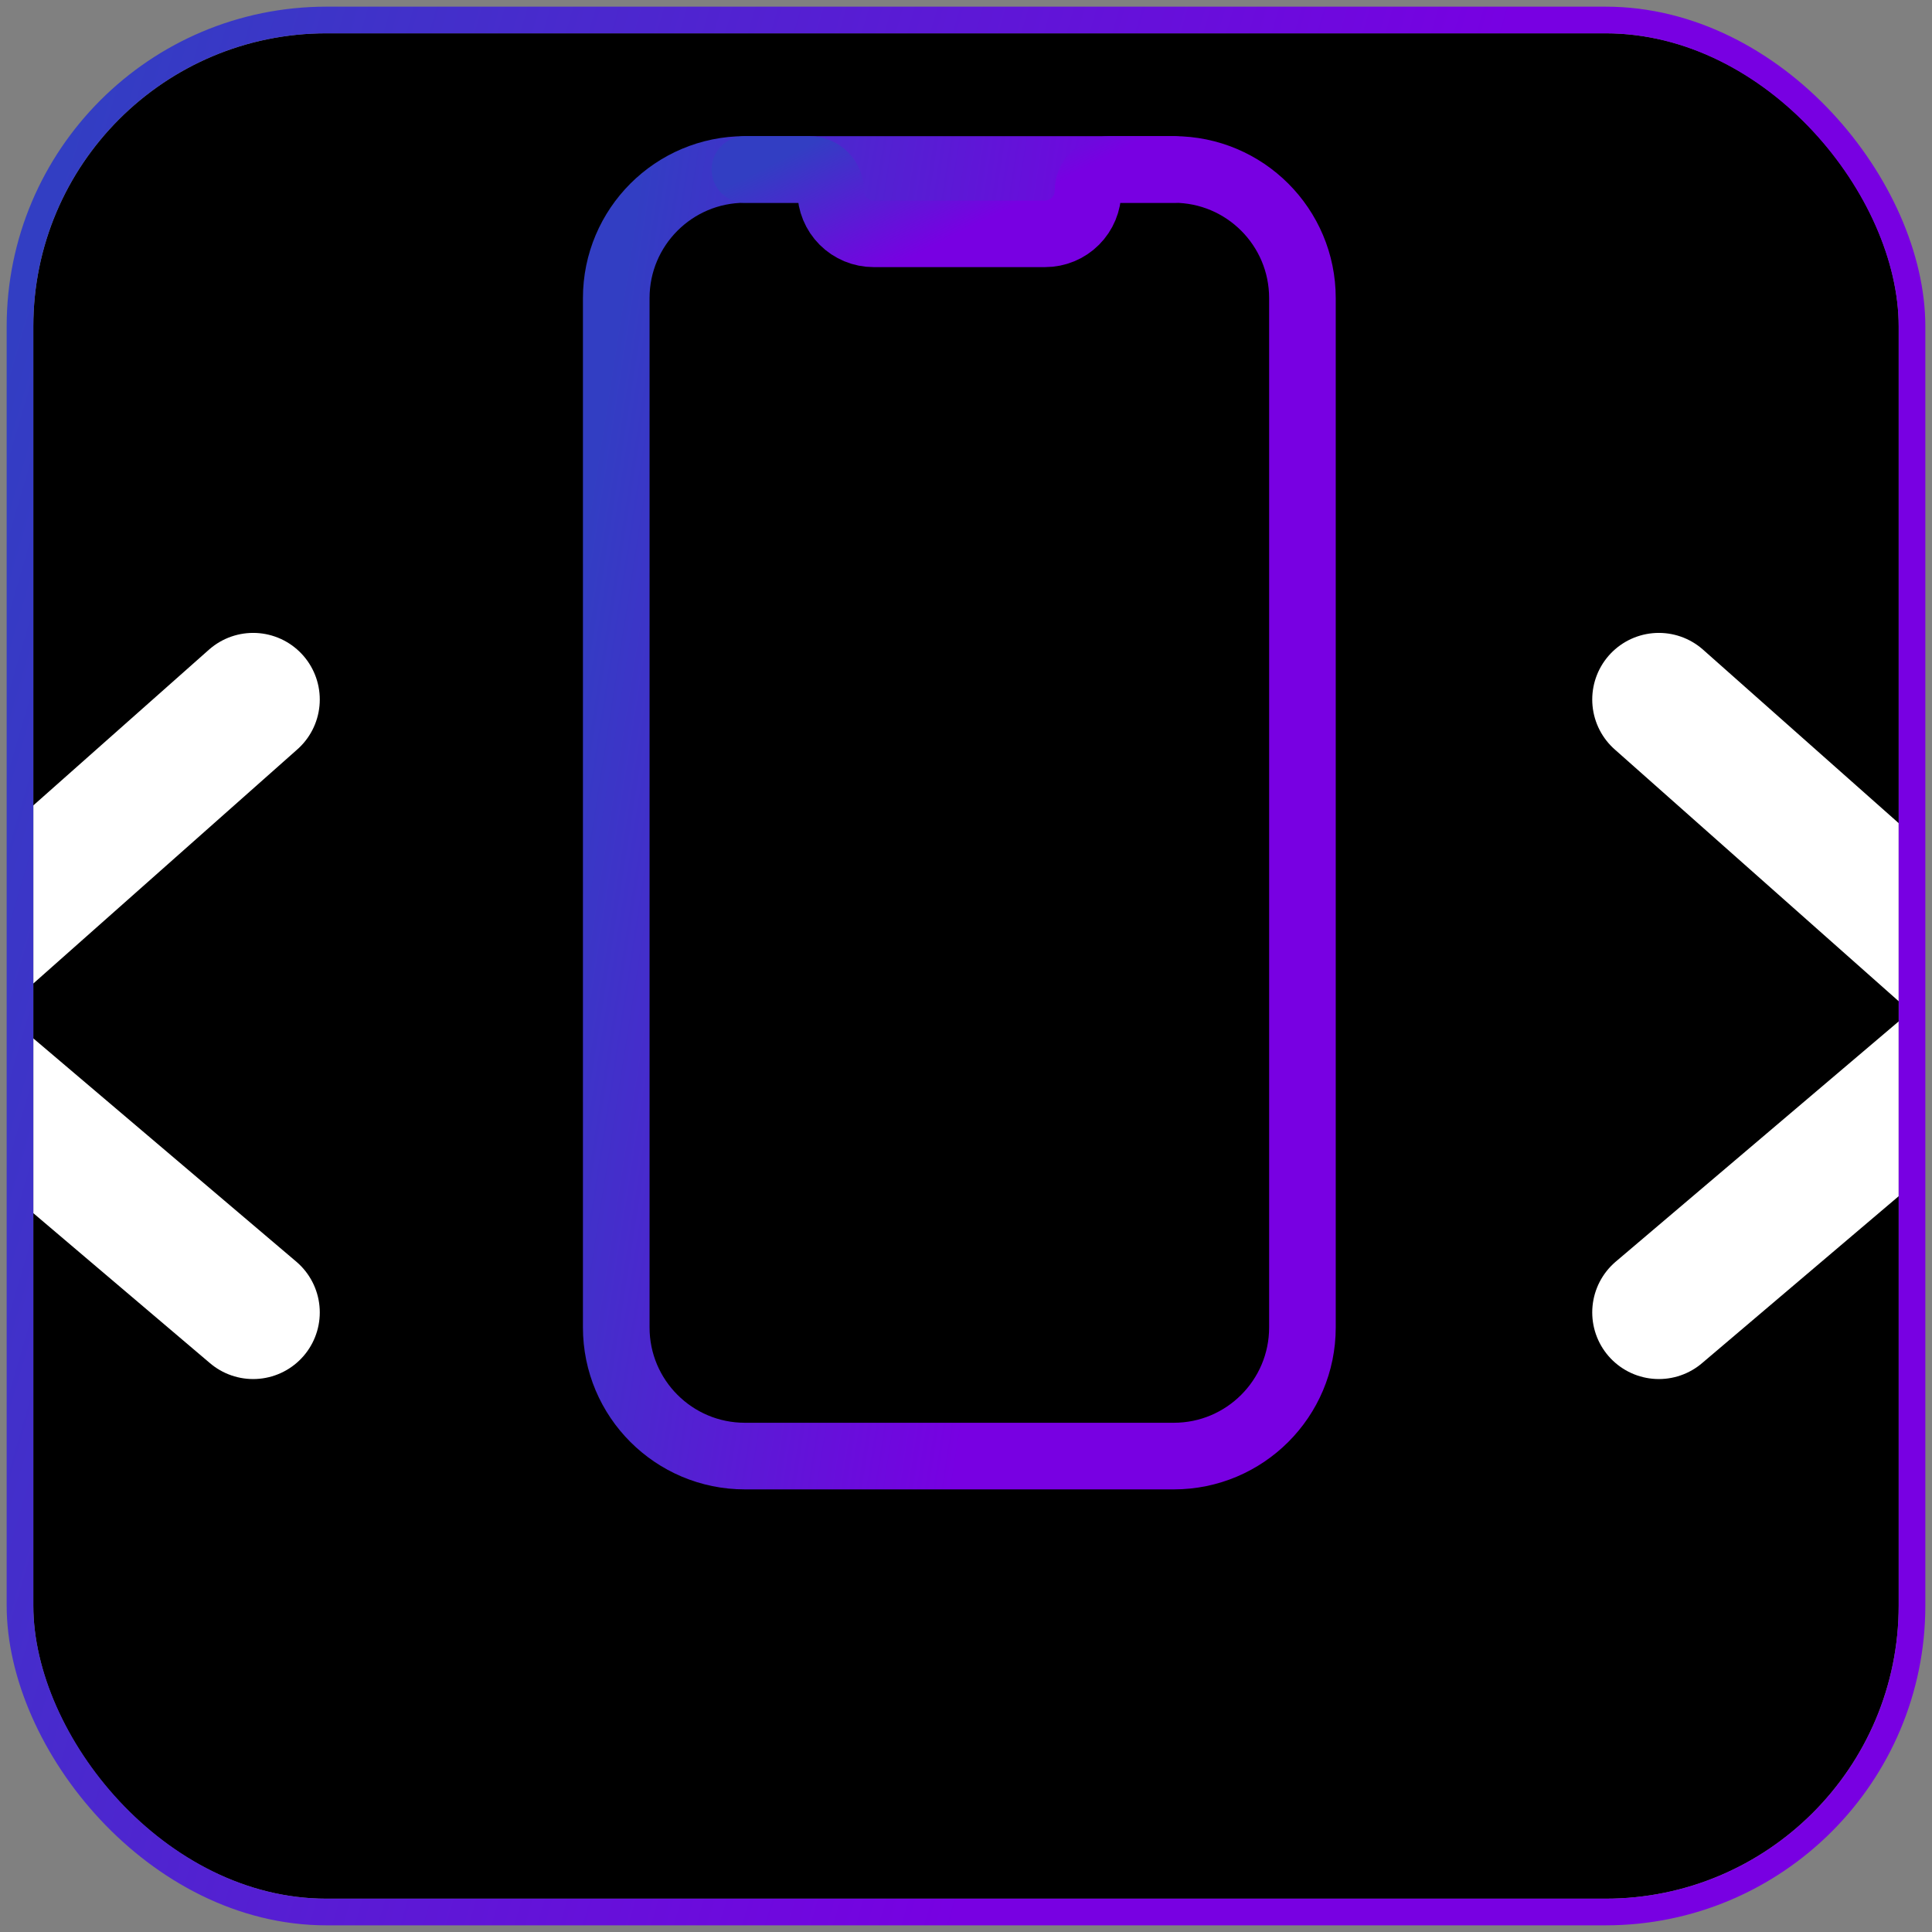 <svg width="145" height="145" viewBox="0 0 145 145" fill="none" xmlns="http://www.w3.org/2000/svg">
<rect x="0" y="0" width="145" height="145" fill="#808080" stroke="none"/>
<g clip-path="url(#clip0_5813_47)">
<rect x="2.5" y="2.5" width="140" height="140" rx="22" fill="black"/>
<path d="M88.094 12.719H55.906C50.573 12.719 46.25 17.042 46.25 22.375V99.625C46.25 104.958 50.573 109.281 55.906 109.281H88.094C93.427 109.281 97.75 104.958 97.75 99.625V22.375C97.75 17.042 93.427 12.719 88.094 12.719Z" stroke="url(#paint0_linear_5813_47)" stroke-width="5" stroke-linecap="round" stroke-linejoin="round"/>
<path d="M55.906 12.719H60.734C61.161 12.719 61.571 12.888 61.872 13.19C62.174 13.492 62.344 13.901 62.344 14.328C62.344 15.182 62.683 16 63.286 16.604C63.89 17.208 64.709 17.547 65.562 17.547H78.438C79.291 17.547 80.11 17.208 80.713 16.604C81.317 16 81.656 15.182 81.656 14.328C81.656 13.901 81.826 13.492 82.128 13.19C82.429 12.888 82.839 12.719 83.266 12.719H88.094" stroke="url(#paint1_linear_5813_47)" stroke-width="5" stroke-linecap="round" stroke-linejoin="round"/>
<path d="M19 52.5L-7.5 76L19 98.5" stroke="white" stroke-width="10" stroke-linecap="round" stroke-linejoin="round"/>
<path d="M124.5 52.5L151 76L124.5 98.5" stroke="white" stroke-width="10" stroke-linecap="round" stroke-linejoin="round"/>
</g>
<rect x="1.5" y="1.5" width="142" height="142" rx="23" stroke="url(#paint2_linear_5813_47)" stroke-width="2"/>
<defs>
<linearGradient id="paint0_linear_5813_47" x1="48.057" y1="12.719" x2="86.113" y2="18.645" gradientUnits="userSpaceOnUse">
<stop stop-color="#323EC3"/>
<stop offset="1" stop-color="#7800E2"/>
</linearGradient>
<linearGradient id="paint1_linear_5813_47" x1="57.036" y1="12.719" x2="62.123" y2="22.621" gradientUnits="userSpaceOnUse">
<stop stop-color="#323EC3"/>
<stop offset="1" stop-color="#7800E2"/>
</linearGradient>
<linearGradient id="paint2_linear_5813_47" x1="7.412" y1="2.5" x2="105.051" y2="31.006" gradientUnits="userSpaceOnUse">
<stop stop-color="#323EC3"/>
<stop offset="1" stop-color="#7800E2"/>
</linearGradient>
<clipPath id="clip0_5813_47">
<rect x="2.5" y="2.5" width="140" height="140" rx="22" fill="white"/>
</clipPath>
</defs>
</svg>
